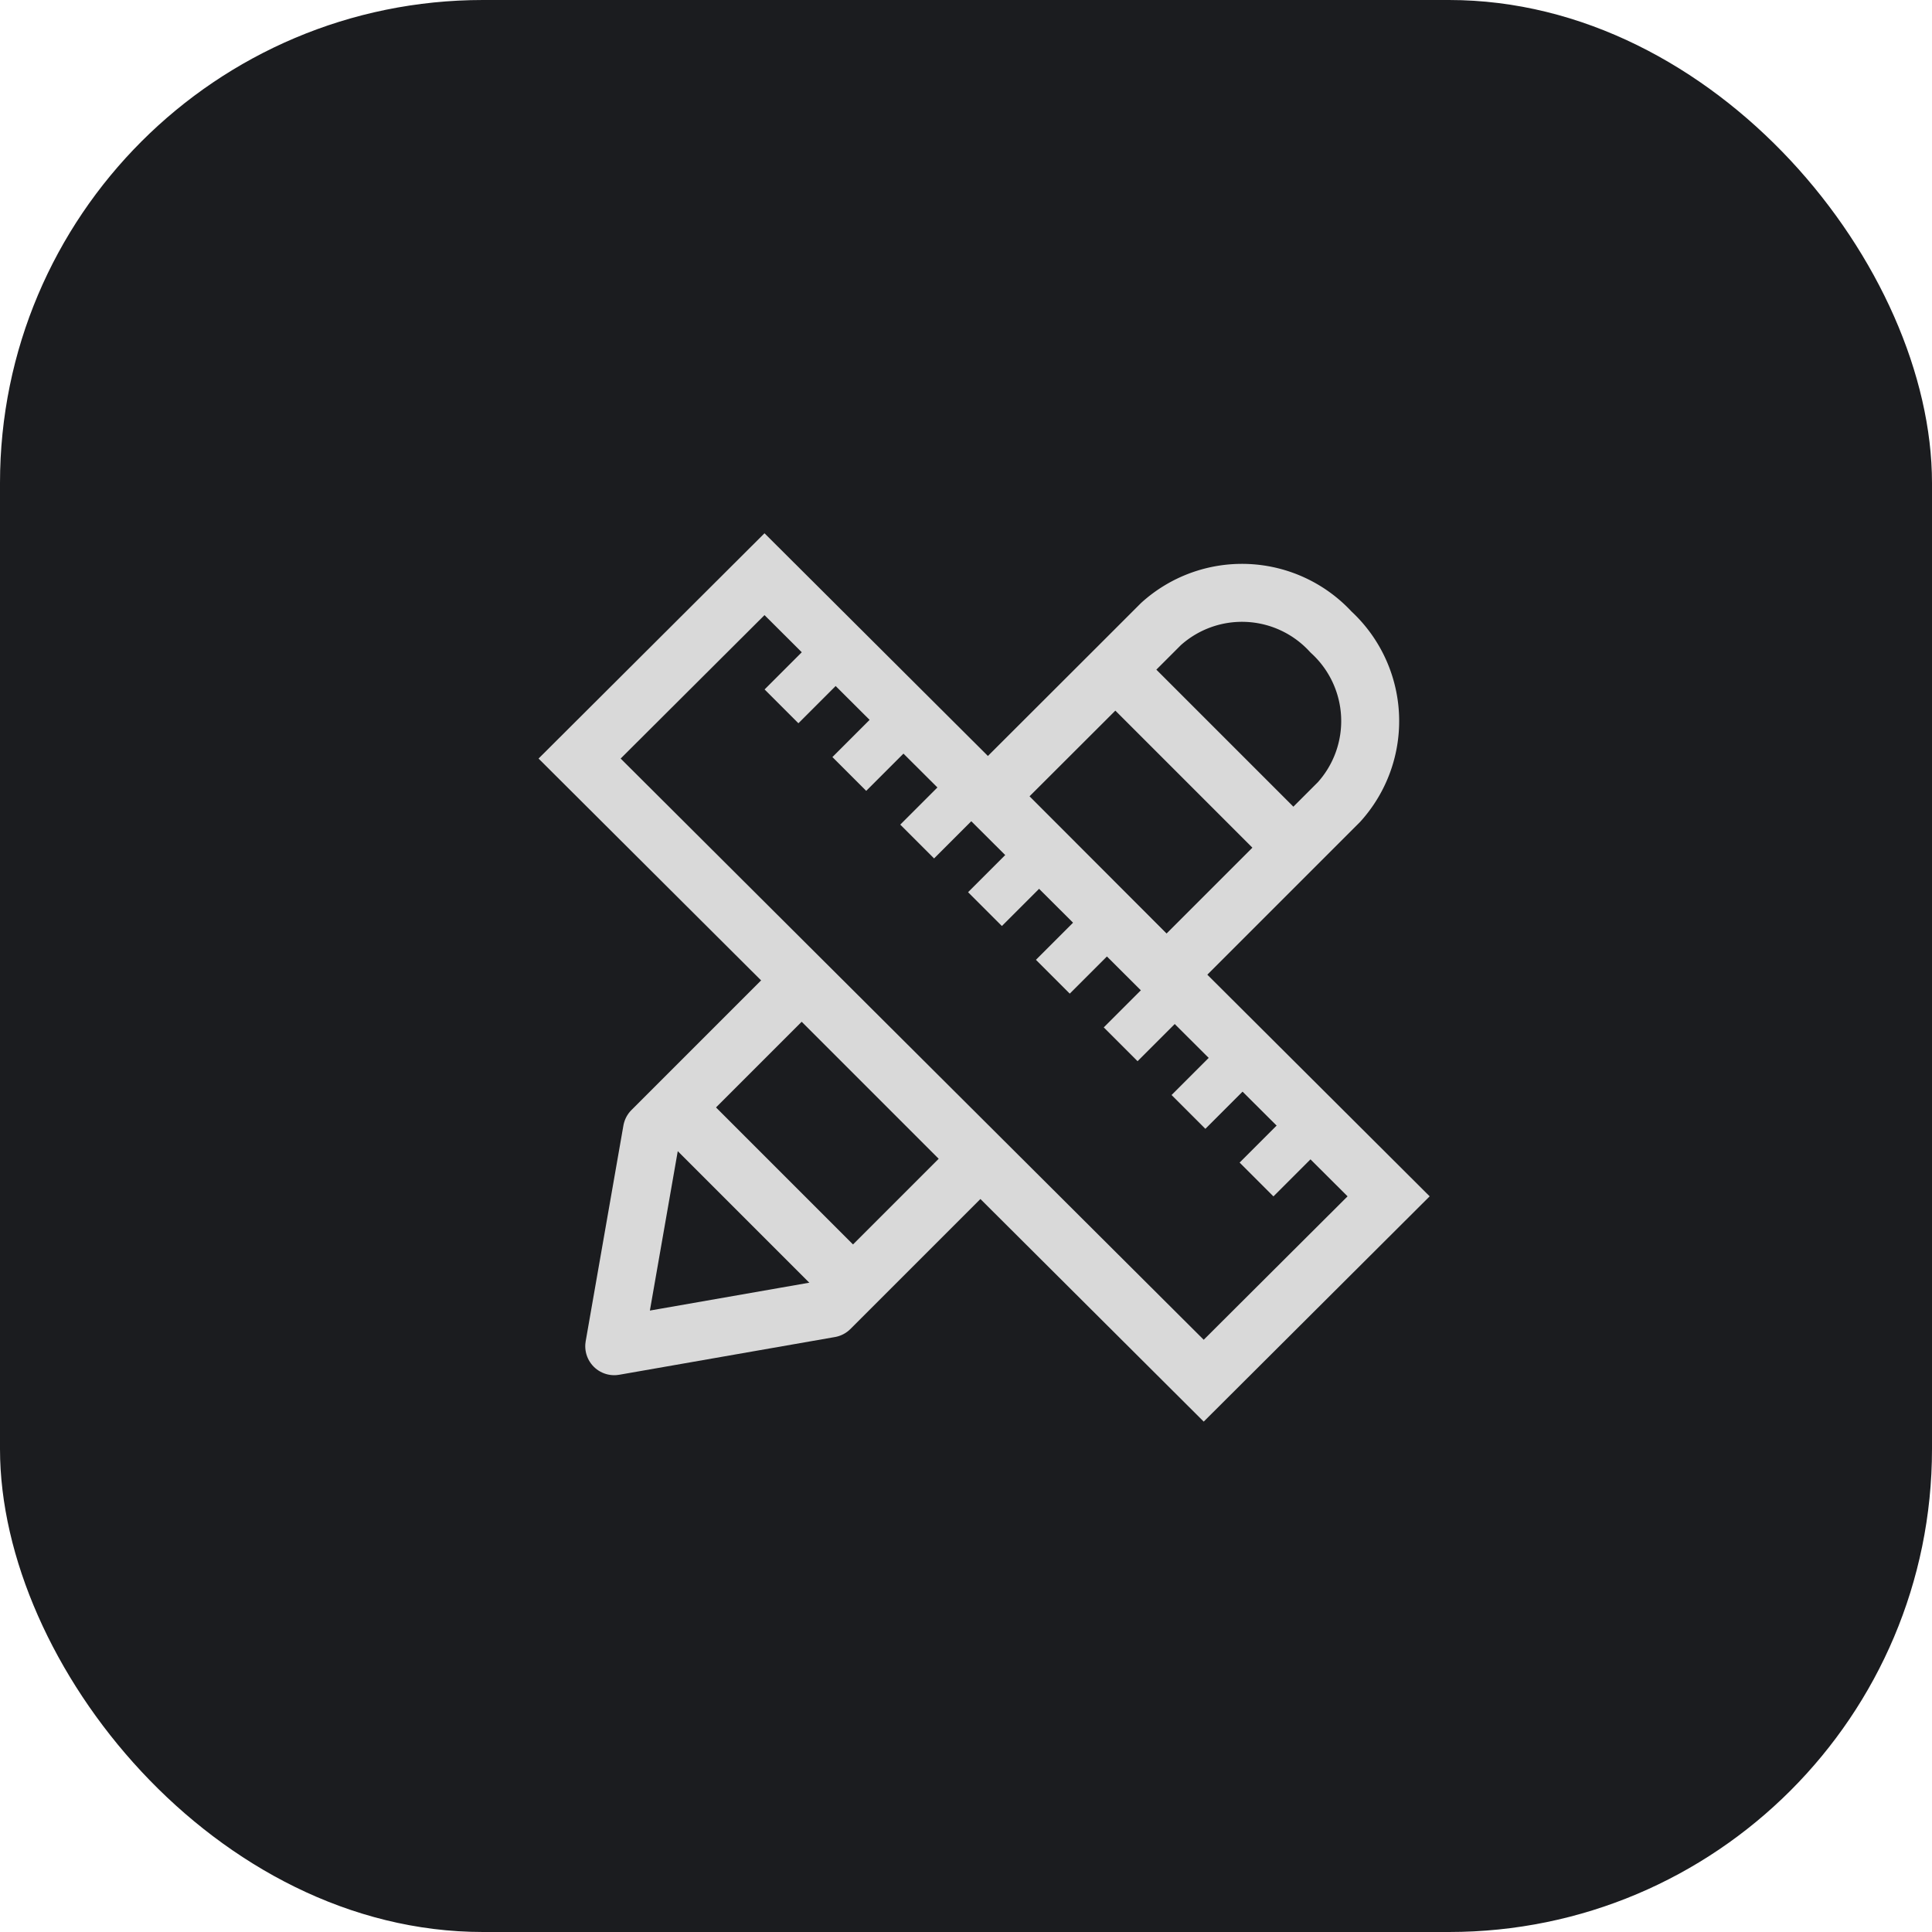 <svg xmlns="http://www.w3.org/2000/svg" width="40" height="40" viewBox="0 0 40 40">
  <g id="ic_tools" transform="translate(12 11)">
    <rect id="사각형_2516" data-name="사각형 2516" width="40" height="40" rx="10" transform="translate(-12 -11)" fill="#1b1c1f"/>
    <path id="패스_43856" data-name="패스 43856" d="M52.474,5.934" transform="translate(-37.166 -5.934)" fill="none" stroke="#d9d9d9" stroke-width="1.2"/>
    <path id="패스_43859" data-name="패스 43859" d="M0,0,5.406.008l.029,18.245L.029,18.245Z" transform="translate(0 4.705) rotate(-45)" fill="none" stroke="#d9d9d9" stroke-linecap="round" stroke-width="1.2"/>
    <path id="패스_43857" data-name="패스 43857" d="M16.94,37.2l-3.1,3.1-4.466.781.781-4.466,3.1-3.1Z" transform="translate(-8.657 -24.209)" fill="none" stroke="#d9d9d9" stroke-linecap="round" stroke-linejoin="round" stroke-width="1.2"/>
    <path id="패스_43858" data-name="패스 43858" d="M35.88,17.6l2.731-2.731.839-.839a2.5,2.5,0,0,0-.165-3.521,2.5,2.5,0,0,0-3.521-.164l-.839.839L32.195,13.91Z" transform="translate(-23.728 -8.424)" fill="none" stroke="#d9d9d9" stroke-linecap="round" stroke-linejoin="round" stroke-width="1.2"/>
    <line id="선_620" data-name="선 620" x1="3.578" y1="3.578" transform="translate(2.147 12.1)" fill="none" stroke="#d9d9d9" stroke-width="1.2"/>
    <line id="선_621" data-name="선 621" x1="3.578" y1="3.578" transform="translate(11.264 3.036)" fill="none" stroke="#d9d9d9" stroke-width="1.2"/>
    <rect id="사각형_2508" data-name="사각형 2508" width="1.687" height="0.99" transform="translate(3.83 3.274) rotate(-45)" fill="#d9d9d9"/>
    <rect id="사각형_2509" data-name="사각형 2509" width="1.687" height="0.99" transform="translate(5.234 4.674) rotate(-45)" fill="#d9d9d9"/>
    <rect id="사각형_2510" data-name="사각형 2510" width="1.687" height="0.99" transform="translate(6.639 6.073) rotate(-45)" fill="#d9d9d9"/>
    <rect id="사각형_2511" data-name="사각형 2511" width="1.687" height="0.99" transform="translate(8.043 7.472) rotate(-45)" fill="#d9d9d9"/>
    <rect id="사각형_2512" data-name="사각형 2512" width="1.687" height="0.99" transform="translate(9.448 8.872) rotate(-45)" fill="#d9d9d9"/>
    <rect id="사각형_2513" data-name="사각형 2513" width="1.687" height="0.99" transform="translate(10.852 10.271) rotate(-45)" fill="#d9d9d9"/>
    <rect id="사각형_2514" data-name="사각형 2514" width="1.687" height="0.99" transform="translate(12.256 11.671) rotate(-45)" fill="#d9d9d9"/>
    <rect id="사각형_2515" data-name="사각형 2515" width="1.687" height="0.99" transform="translate(13.665 13.07) rotate(-45)" fill="#d9d9d9"/>
  </g>
</svg>

